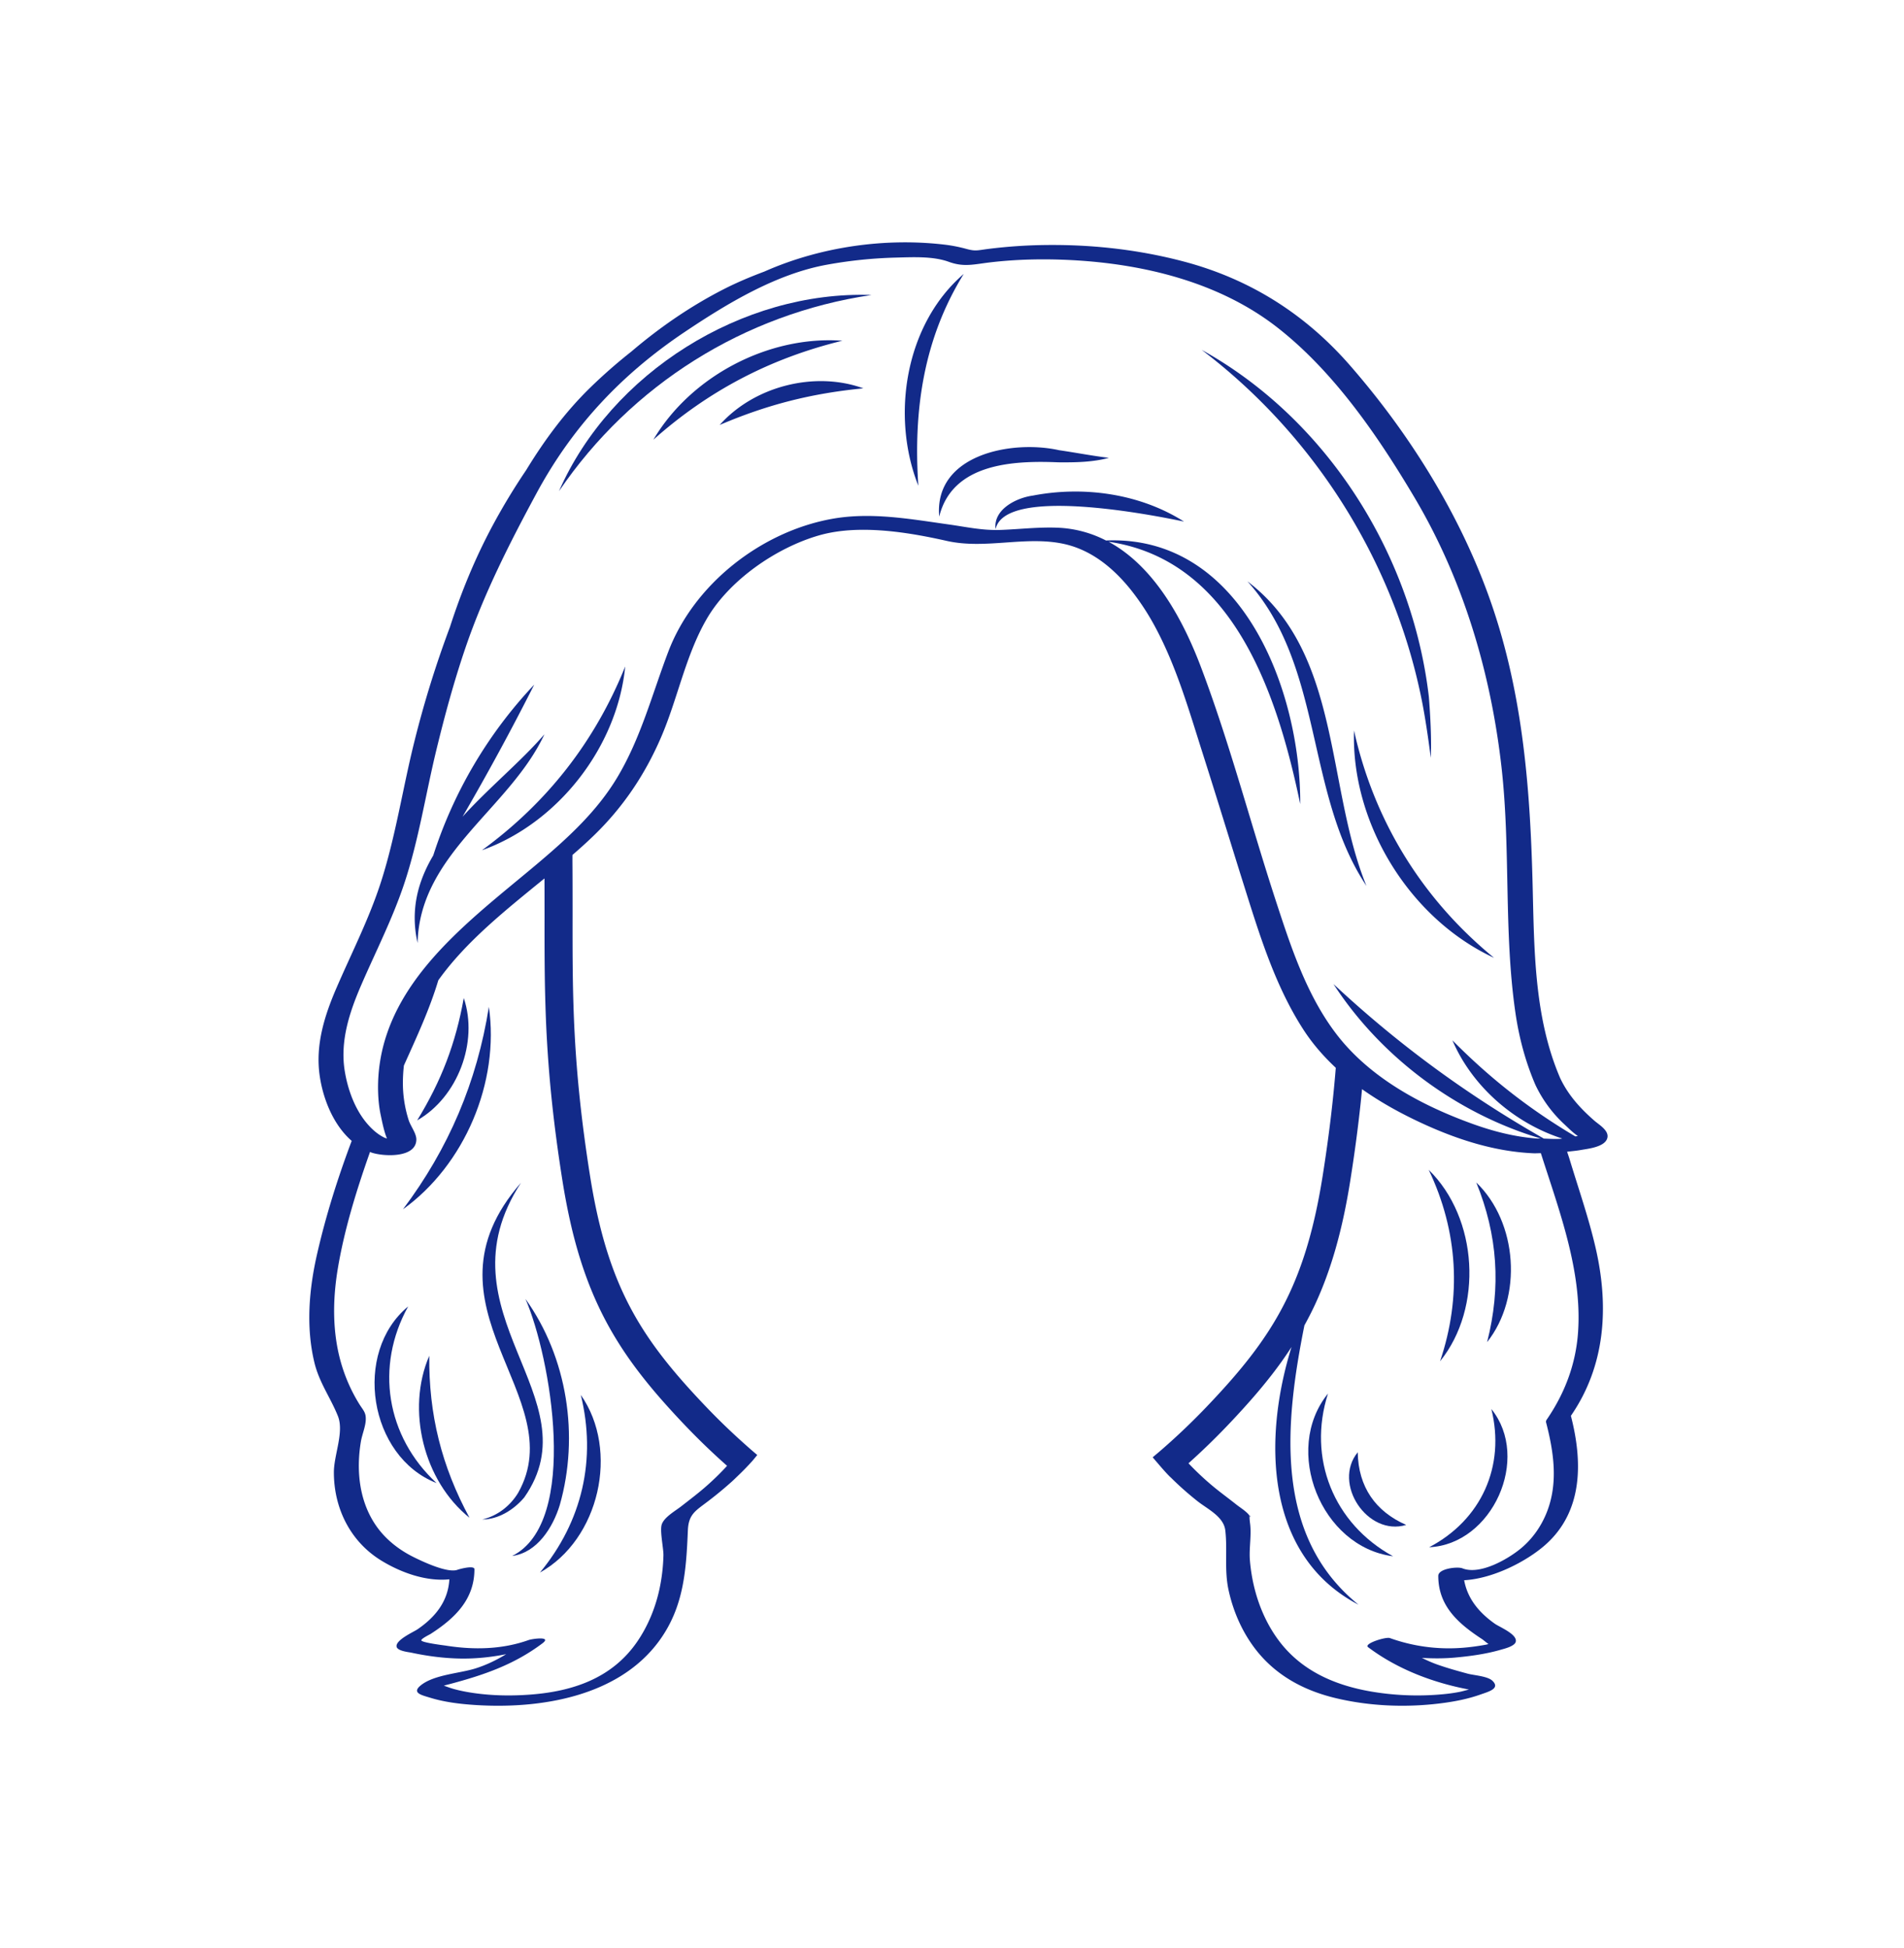 <svg xmlns="http://www.w3.org/2000/svg" xml:space="preserve" viewBox="0 0 215 220"><path d="M141.11 171.19c.012.02.038.042.048.061.148.313 0-.206-.048-.061m-85.906-57.485c-1.346 8.488-4.541 15.992-9.701 22.863 6.972-5.021 10.926-14.363 9.701-22.863m-.747 57.892c1.815-.012 3.545-1.077 4.742-2.492 7.929-11.295-9.97-20.819-.367-35.538-12.216 13.967 5.838 24.12-.328 35.026-.878 1.447-2.301 2.587-4.047 3.004" style="fill:#122a89"/><path d="M59.336 146.689c2.824 6.482 6.158 25.227-1.505 29.027 2.821-.362 4.611-3.231 5.38-5.756 2.221-7.805.853-16.67-3.875-23.271" style="fill:#122a89"/><path d="M65.585 157.529c1.783 7.273.159 14.29-4.614 20.057 6.699-3.717 9.007-13.786 4.614-20.057m84.371-.151c-5.165 6.361-.787 17.333 7.348 18.372-6.719-3.68-9.685-11.072-7.348-18.372" style="fill:#122a89"/><path d="M153.315 164.005c-2.89 3.526 1.101 9.527 5.472 8.206-3.452-1.515-5.41-4.279-5.472-8.206m9.297-10.275c4.894-6.06 4.286-16.178-1.281-21.621 3.311 6.94 3.74 14.336 1.281 21.621m5.313-2.163c4.033-5.088 3.451-13.529-1.224-18.029 2.421 5.946 2.81 11.809 1.224 18.029M52.371 112.706c-.925 5.16-2.529 9.345-5.264 13.817 4.572-2.601 6.936-8.834 5.264-13.817m-6.282 34.83c-6.305 5.219-4.424 16.973 3.208 19.948-5.685-5.267-6.965-13.166-3.208-19.948" style="fill:#122a89"/><path d="M53.016 171.401c-3.15-5.822-4.613-11.673-4.542-18.293-2.633 6.097-.645 14.141 4.542 18.293m108.367 3.329c7.136-.317 11.511-10.059 7.021-15.609 1.603 6.457-1.133 12.519-7.021 15.609" style="fill:#122a89"/><path d="M180.052 126.573c-1.595-1.389-2.955-2.879-3.873-4.813-2.985-6.922-2.931-14.691-3.122-22.097-.288-11.181-1.188-22.079-5.068-32.672-3.438-9.384-9.008-18.234-15.578-25.758-5.06-5.795-11.307-9.734-18.756-11.702-4.861-1.285-9.916-1.88-14.941-1.865a57 57 0 0 0-7.219.458c-1.132.149-1.362.257-2.325-.002a17 17 0 0 0-2.312-.471c-6.856-.845-14.23.217-20.55 3.018-1.548.582-3.074 1.22-4.545 1.97-3.739 1.906-7.236 4.307-10.463 7.058a60 60 0 0 0-4.626 4.053c-2.874 2.8-5.203 5.973-7.256 9.336a72 72 0 0 0-3.801 6.285c-1.968 3.669-3.544 7.511-4.811 11.445a118 118 0 0 0-4.01 12.91c-1.315 5.258-2.114 10.692-3.77 15.855-1.329 4.143-3.306 7.995-5.027 11.977-1.357 3.141-2.395 6.436-1.904 9.893.372 2.624 1.537 5.582 3.618 7.389-1.573 4.184-2.923 8.458-3.913 12.802-.909 3.988-1.263 8.206-.301 12.219.543 2.265 1.812 3.955 2.653 6.044.73 1.814-.449 4.393-.45 6.357-.002 4.072 1.857 7.838 5.371 9.985 2.189 1.337 5.029 2.376 7.669 2.105-.139 2.475-1.573 4.267-3.603 5.65-.439.299-2.546 1.23-2.349 1.982.124.474 1.399.597 1.634.647 1.813.391 3.684.637 5.54.669 1.76.03 3.491-.151 5.195-.493-1.063.647-2.164 1.191-3.42 1.595-1.811.583-4.7.702-6.213 1.916-1.086.871.098 1.113 1.019 1.398 1.651.511 3.403.72 5.122.831 7.306.471 16.12-.923 20.736-7.2 2.822-3.838 3.079-7.986 3.273-12.543.077-1.806.878-2.196 2.236-3.237a43 43 0 0 0 2.765-2.285c.231-.21.454-.432.68-.649A28 28 0 0 0 84.941 165c.197-.223.38-.457.569-.687a78 78 0 0 1-.717-.613c-.246-.213-.491-.434-.736-.653a75 75 0 0 1-4.352-4.205c-7.268-7.621-11.078-13.457-13.07-26.008-1.997-12.586-1.989-20.4-1.981-29.45v-.52c0-1.74 0-3.534-.014-5.427-.002-.301.003-.587.002-.885.83-.72 1.638-1.445 2.403-2.186 3.295-3.187 5.763-6.851 7.585-11.063 1.892-4.373 2.782-9.303 5.19-13.436 2.544-4.366 7.831-8.005 12.629-9.395 1.893-.548 3.936-.696 6-.624 2.89.101 5.824.644 8.465 1.237 4.387.985 8.91-.61 13.254.347.586.129 1.149.309 1.693.53 2.301.936 4.224 2.643 5.813 4.619a28 28 0 0 1 2.773 4.227c2.43 4.52 3.845 9.523 5.397 14.389 1.055 3.307 2.081 6.623 3.11 9.938.44 1.415.877 2.831 1.323 4.244 1.814 5.753 3.591 11.773 6.895 16.884 1.051 1.626 2.297 3.045 3.665 4.324-.292 3.636-.754 7.617-1.488 12.246-1.992 12.551-5.802 18.387-13.071 26.008a76 76 0 0 1-5.087 4.858c-.342.297-.685.584-1.028.871.185.234.383.454.577.681.423.495.847.991 1.303 1.453.074.075.155.143.23.217.928.92 1.911 1.784 2.934 2.597 1.133.9 2.972 1.739 3.154 3.316.258 2.231-.126 4.454.364 6.716.498 2.303 1.438 4.514 2.834 6.417 2.302 3.137 5.557 4.92 9.29 5.808 3.809.906 7.865 1.071 11.746.593 1.544-.19 3.095-.481 4.566-1.001.921-.325 2.279-.674 1.366-1.554-.549-.53-2.095-.616-2.795-.805-1.143-.308-2.289-.629-3.405-1.021-.62-.218-1.201-.48-1.767-.762 1.241.073 2.488.078 3.74-.036 1.719-.156 3.495-.398 5.156-.88.403-.117 1.58-.39 1.703-.909.2-.839-1.828-1.655-2.358-2.028-1.801-1.268-3.095-2.848-3.468-4.917 3.289-.179 7.061-2.142 9.145-3.977 4.312-3.798 4.234-9.452 2.907-14.59 3.902-5.663 4.311-12.292 2.814-18.868-.781-3.428-1.958-6.783-2.974-10.147-.081-.269-.181-.54-.265-.81.522-.061 1.046-.102 1.563-.196.786-.143 2.755-.328 2.984-1.387.176-.822-.945-1.463-1.455-1.907m-114.544 15.58q.304.974.637 1.896c.444 1.23.927 2.393 1.452 3.506a38 38 0 0 0 1.701 3.206 42 42 0 0 0 1.963 3.004q.525.733 1.085 1.456a61 61 0 0 0 2.385 2.882 96 96 0 0 0 2.684 2.923 78 78 0 0 0 4.687 4.511 30 30 0 0 1-2.22 2.184c-.95.848-1.954 1.605-2.958 2.388-.667.52-1.864 1.185-2.182 1.996-.275.7.194 2.737.173 3.547a20.6 20.6 0 0 1-.441 3.768c-.452 2.114-1.288 4.173-2.511 5.96-2.838 4.145-7.278 5.633-12.106 5.993-2.08.155-4.2.126-6.268-.164-.783-.11-1.57-.256-2.333-.467-.39-.108-.759-.247-1.137-.383q.338-.092.678-.179c3.844-1.021 7.262-2.193 10.459-4.602 1.11-.837-1.193-.499-1.559-.368-3.023 1.077-6.222 1.125-9.37.628-.161-.025-2.719-.336-2.751-.594-.023-.188.933-.65 1.041-.719 2.708-1.745 4.955-3.867 4.955-7.311 0-.494-1.774.007-1.886.052-1.13.453-4.135-.996-5.089-1.478-1.563-.791-2.989-1.908-4.019-3.336-2.007-2.781-2.377-6.332-1.829-9.638.134-.809.532-1.698.555-2.51.024-.832-.299-1.031-.796-1.845a18.6 18.6 0 0 1-2.028-4.66c-.956-3.406-.916-7.034-.34-10.502.738-4.44 2.116-8.888 3.645-13.212.052.02.096.052.149.07 1.278.447 5.061.68 5.08-1.47.006-.683-.642-1.5-.862-2.173a13.8 13.8 0 0 1-.656-4.416q.011-.885.113-1.769c1.422-3.171 2.885-6.292 3.885-9.622 3.153-4.422 7.68-7.983 11.99-11.506.005 1.434.006 2.835.006 4.186l-.001 1.71c0 1.698.005 3.366.027 5.043a191 191 0 0 0 .135 5.102 146 146 0 0 0 .488 7.315q.09.972.197 1.98c.143 1.345.309 2.743.504 4.205.194 1.462.417 2.988.671 4.591a78 78 0 0 0 .421 2.415q.223 1.17.472 2.267a53 53 0 0 0 1.104 4.14m112.693 8.204c-.239 3.644-1.479 6.936-3.524 9.931-.031.034-.045.068-.062.102l-.029.048c-.006.008.012.013.01.021-.008.036-.039.073-.029.109.871 3.341 1.409 6.835.121 10.152-.63 1.623-1.646 3.078-2.998 4.183-1.477 1.207-4.596 2.993-6.56 2.206-.534-.214-2.72.021-2.72.854-.001 3.432 2.296 5.413 4.953 7.148.14.092.464.379.716.547-.083.025-.131.036-.224.065-.897.165-1.804.294-2.713.363a19.7 19.7 0 0 1-8.193-1.098c-.465-.166-2.987.634-2.469 1.024 3.3 2.486 7.332 4.02 11.396 4.786-.362.09-.724.202-1.089.273-.914.179-1.845.273-2.774.332a31 31 0 0 1-7.12-.367c-4.158-.705-7.963-2.351-10.532-5.819-1.279-1.727-2.166-3.731-2.692-5.809a20 20 0 0 1-.527-3.161c-.118-1.367.191-2.832.02-4.163-.077-.598-.076-.822-.052-.894-.261-.439-1.107-.965-1.477-1.26-.978-.779-1.993-1.505-2.944-2.32a32 32 0 0 1-2.485-2.36 78 78 0 0 0 4.363-4.224 96 96 0 0 0 2.684-2.923 61 61 0 0 0 2.385-2.882 49 49 0 0 0 1.085-1.456q.58-.815 1.12-1.65c-3.259 10.441-2.994 23.601 7.564 29.104-9.611-7.765-8.331-20.468-6.11-31.544.379-.69.747-1.391 1.091-2.12a40 40 0 0 0 1.452-3.506q.333-.922.637-1.896c.406-1.3.774-2.674 1.106-4.139q.25-1.098.472-2.267.223-1.17.421-2.415c.254-1.602.477-3.129.671-4.591s.361-2.86.504-4.205c.055-.522.104-1.03.153-1.537 2.056 1.457 4.288 2.695 6.609 3.776 4.009 1.868 8.315 3.277 12.764 3.466.272.011.544-.014.817-.011l.047.135c2.044 6.405 4.609 13.16 4.162 19.992m-.311-22.021c-5.159-3.057-9.589-6.51-13.881-10.85 2.225 5.201 6.984 9.351 12.404 11.091-.093.011-.191.03-.28.035-.601.031-1.203-.006-1.804-.03-8.681-4.948-16.433-10.628-23.751-17.453 5.378 8.279 13.942 14.64 23.417 17.448-.181-.01-.362.005-.543-.009-2.421-.191-4.812-.801-7.092-1.62-5.771-2.072-11.673-5.218-15.464-10.182-3.373-4.416-5.153-9.905-6.856-15.124-2.859-8.76-5.181-17.749-8.451-26.368-2.051-5.408-5.292-11.326-10.409-14.096 14.122 2.071 19.07 17.262 21.643 29.624.058-12.953-6.67-30.415-21.934-29.763a13 13 0 0 0-5.502-1.446c-2.129-.083-4.258.174-6.383.252-2.06.076-3.873-.336-5.874-.617-4.375-.616-8.822-1.431-13.234-.623-8.001 1.464-15.537 7.39-18.428 14.979-1.833 4.811-3.105 9.778-5.78 14.233-2.243 3.736-5.385 6.646-8.679 9.444-6.393 5.431-14.528 11.221-17.326 19.516a18.7 18.7 0 0 0-.992 6.327c.019.961.104 1.919.308 2.86.111.513.347 1.778.697 2.606a2 2 0 0 1-.262-.083c-.798-.379-1.475-.996-2.036-1.668-1.35-1.616-2.138-3.816-2.471-5.884-.544-3.381.545-6.65 1.873-9.717 1.633-3.771 3.502-7.421 4.813-11.327 1.659-4.944 2.437-10.158 3.667-15.218.945-3.886 1.994-7.752 3.287-11.539 2.081-6.096 4.973-11.792 8.028-17.447 4.071-7.537 9.587-13.411 16.709-18.187 4.798-3.217 10.316-6.565 16.088-7.609a50.5 50.5 0 0 1 7.739-.8c1.882-.045 4.197-.182 6.002.476 1.73.631 2.839.276 4.748.054 2.892-.335 5.81-.4 8.717-.266 8.321.383 17.021 2.443 23.688 7.665 6.377 4.994 11.356 12.278 15.448 19.179 5.498 9.273 8.611 19.779 9.818 30.455 1.037 9.178.242 18.493 1.559 27.644.408 2.836 1.131 5.581 2.266 8.214a14.5 14.5 0 0 0 3.265 4.45c.465.435.955.936 1.484 1.293.012.008.028.027.041.038a6 6 0 0 0-.277.043" style="fill:#122a89"/><path d="M63.12 55.468c8.174-12.019 20.908-20.024 35.288-22.153-14.58-.521-29.427 8.789-35.288 22.153" style="fill:#122a89"/><path d="M73.781 49.654c6.235-5.546 13.229-9.198 21.335-11.174-8.322-.608-17.09 3.995-21.335 11.174m7.489-1.664c5.382-2.304 10.395-3.571 16.221-4.134-5.497-1.991-12.343-.237-16.221 4.134m38.226 4.22c1.883.016 3.849-.003 5.72-.505-1.91-.231-3.729-.589-5.615-.862-5.325-1.192-14.144.469-13.546 7.5 1.484-6.007 8.307-6.351 13.441-6.133m-2.87 3.757c-1.85.248-4.487 1.557-4.204 3.784 1.066-4.836 17.436-1.657 21.275-.849-4.972-3.157-11.309-4.046-17.071-2.935m24.234 9.683c8.652 9.591 6.483 23.94 13.44 34.397-4.608-11.266-2.803-26.317-13.44-34.397m12.035 16.845c-.329 10.502 6.28 21.249 15.814 25.674-8.107-6.644-13.538-15.442-15.814-25.674M54.423 96.02c8.599-3.078 15.281-11.666 16.175-20.753-3.409 8.463-8.807 15.374-16.175 20.753m-2.194-3.783a293 293 0 0 0 8.097-14.921 50.7 50.7 0 0 0-11.403 19.288c-1.731 2.918-2.615 6.145-1.769 9.889.236-10.08 10.406-15.159 14.323-23.57-2.615 3.033-6.25 6.011-9.248 9.314m108.266-13.416c.411 1.959.822 4.8 1.068 6.756.1-1.982-.053-4.892-.217-6.891-1.868-16.035-11.459-31.302-25.654-39.175 12.662 9.597 21.632 23.75 24.803 39.31m-51.671-47.883c-6.605 5.67-8.251 16.016-5.127 23.915-.57-8.509.583-16.57 5.127-23.915" style="fill:#122a89"/></svg>
